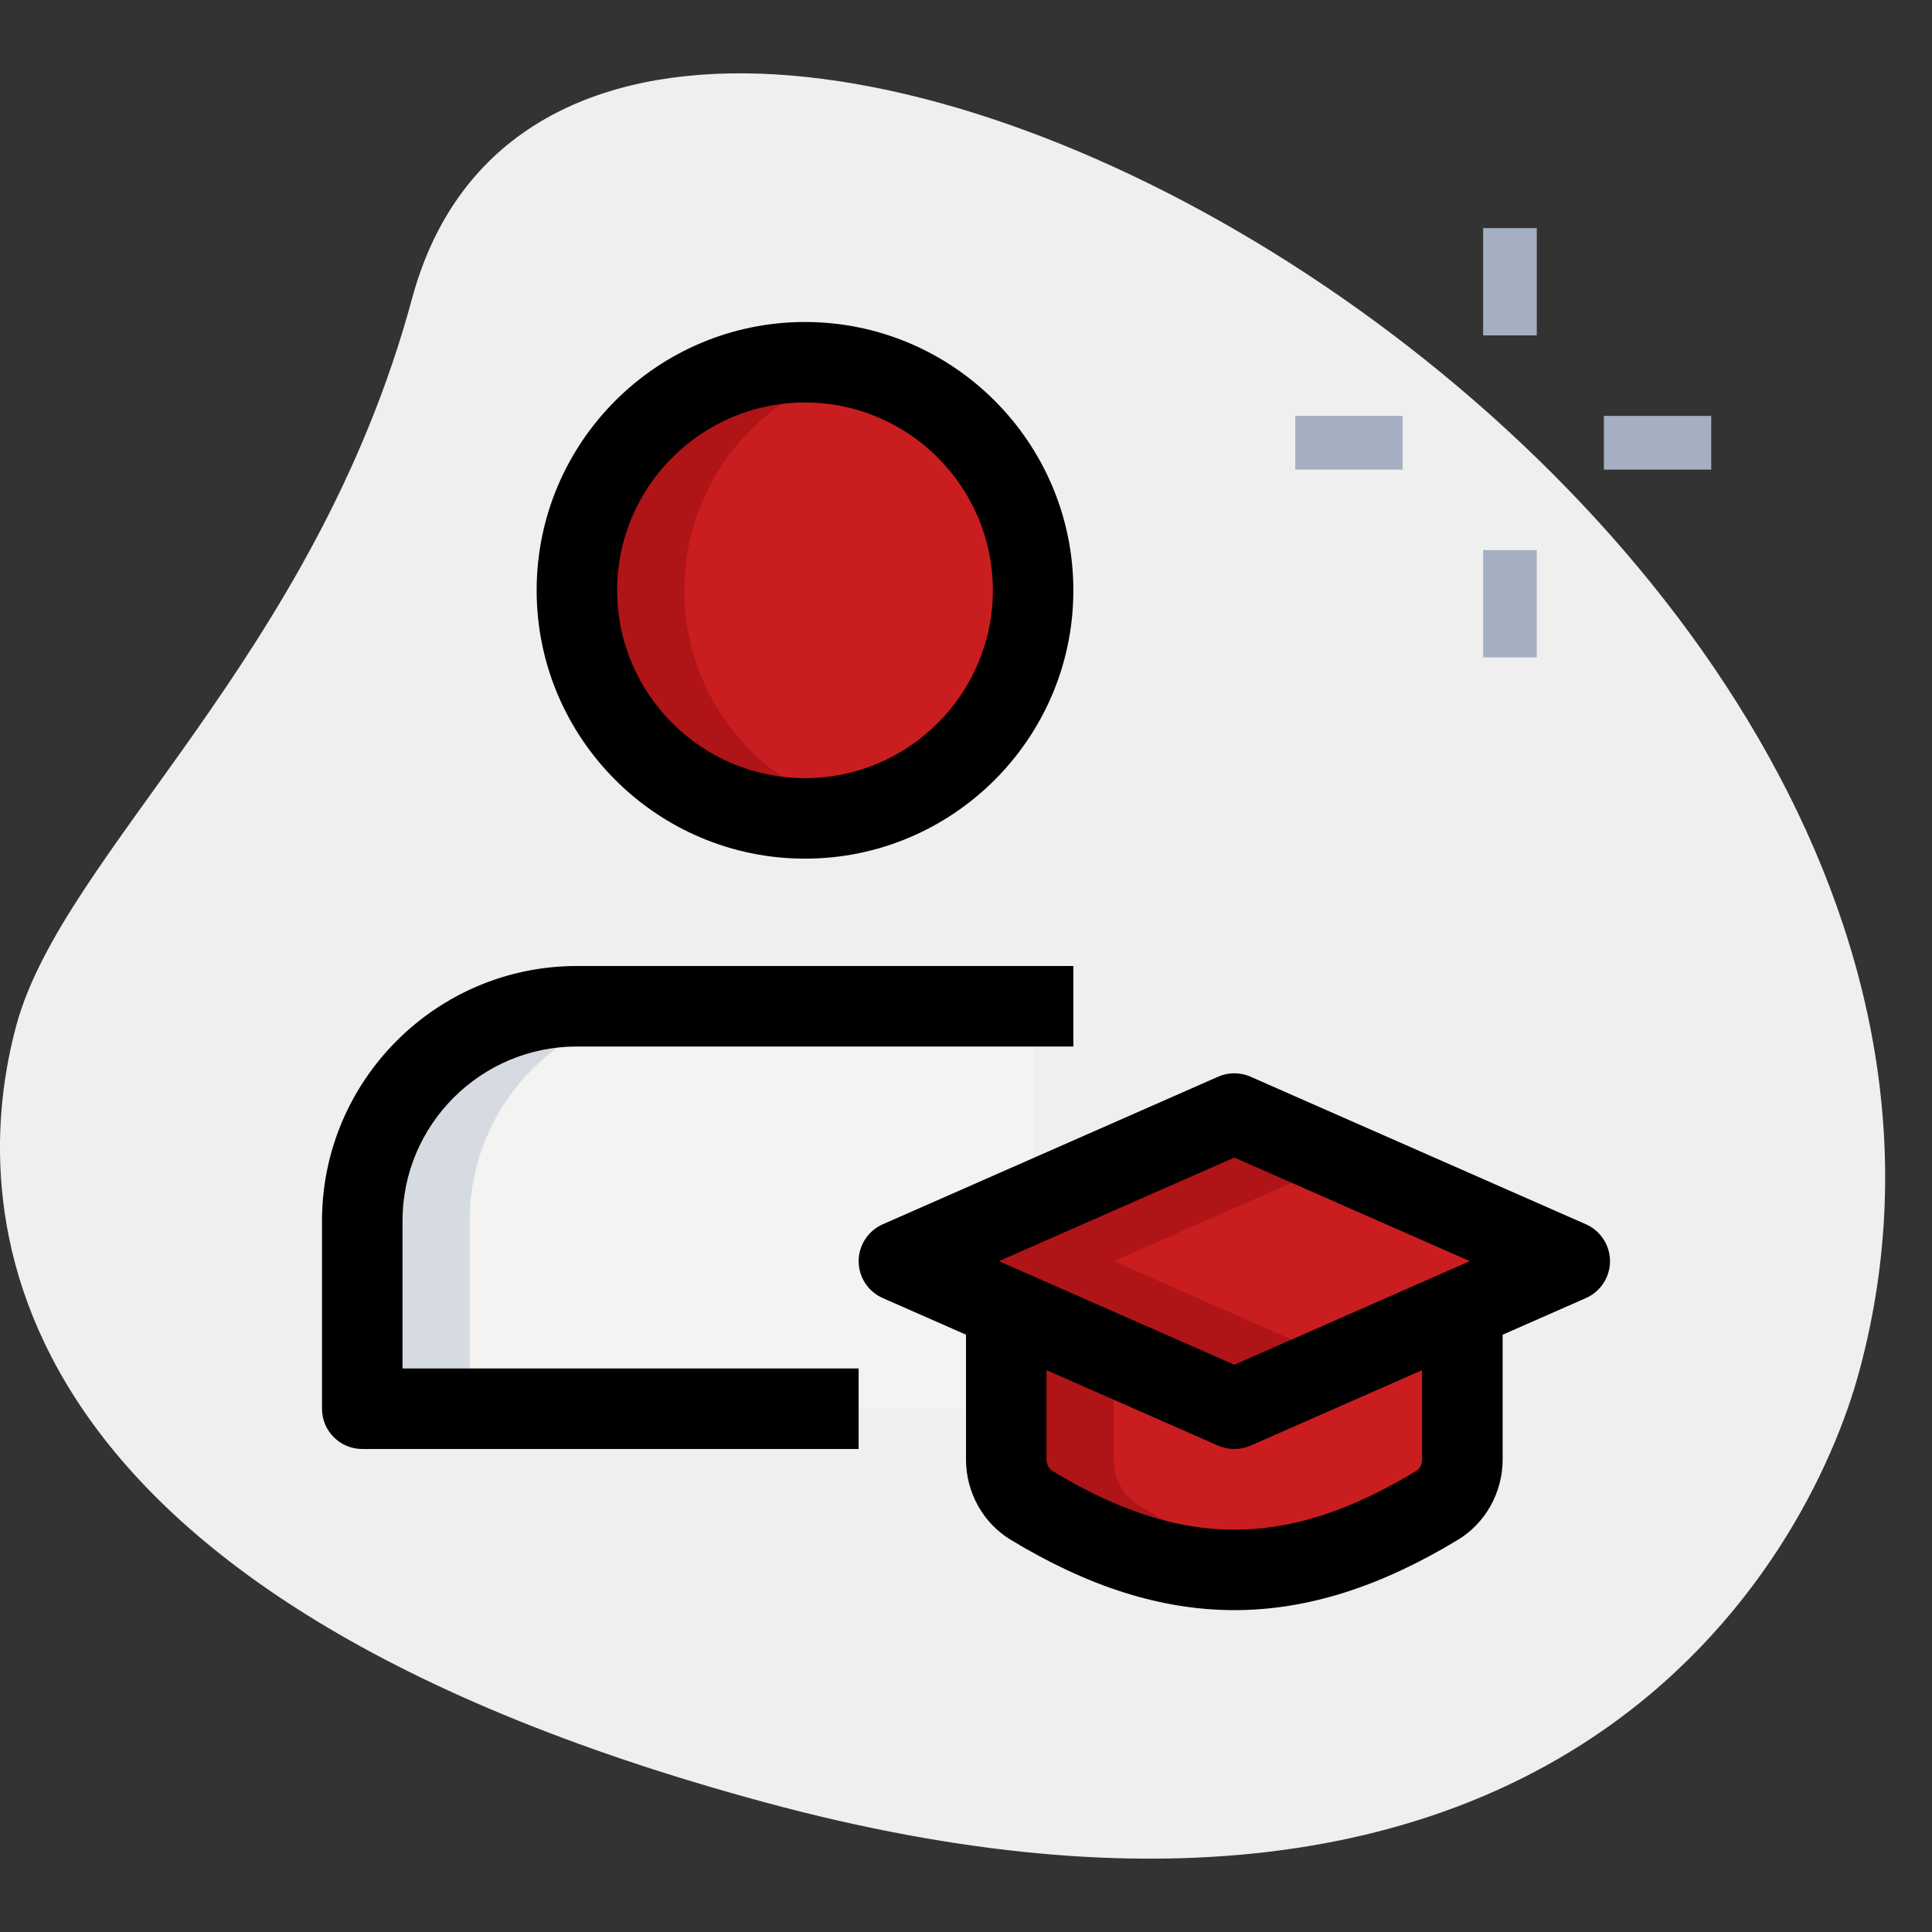 <svg width="30" height="30" viewBox="0 0 30 30" fill="none" xmlns="http://www.w3.org/2000/svg">
<rect x="0" y="0" width="30" height="30" fill="#333333" stroke="none"/>
<g clip-path="url(#clip0)">
<path d="M6.398 4.637C4.894 10.201 0.978 13.242 0.253 15.924C-0.472 18.606 -0.453 24.653 11.883 27.988C24.218 31.323 28.076 24.238 28.872 21.288C32.607 7.477 9.062 -5.218 6.398 4.637Z" fill="#EFEFEF"/>
<path d="M24.905 6.458H26.572V7.292H24.905V6.458Z" fill="#A4AFC1"/>
<path d="M20.113 6.458H21.78V7.292H20.113V6.458Z" fill="#A4AFC1"/>
<path d="M23.03 3.542H23.863V5.208H23.03V3.542Z" fill="#A4AFC1"/>
<path d="M23.03 8.542H23.863V10.208H23.03V8.542Z" fill="#A4AFC1"/>
<path d="M12.5 12.708C14.456 12.708 16.042 11.123 16.042 9.167C16.042 7.211 14.456 5.625 12.5 5.625C10.544 5.625 8.958 7.211 8.958 9.167C8.958 11.123 10.544 12.708 12.5 12.708Z" fill="#CA1D20"/>
<path d="M16.042 15.625H8.958C7.117 15.625 5.625 17.117 5.625 18.958V21.875H12.708H16.042V15.625Z" fill="#F3F3F1"/>
<path d="M15.625 20.625V22.663C15.625 22.95 15.772 23.226 16.017 23.374C18.217 24.707 20.117 24.707 22.317 23.374C22.562 23.225 22.709 22.95 22.709 22.663V20.625H15.625Z" fill="#CA1D20"/>
<path d="M13.958 19.583L19.167 17.292L24.375 19.583L19.167 21.875L13.958 19.583Z" fill="#CA1D20"/>
<path d="M10.625 9.167C10.625 7.499 11.782 6.11 13.333 5.734C13.065 5.669 12.788 5.625 12.5 5.625C10.544 5.625 8.958 7.211 8.958 9.167C8.958 11.123 10.544 12.708 12.5 12.708C12.788 12.708 13.065 12.664 13.333 12.599C11.782 12.223 10.625 10.834 10.625 9.167Z" fill="#AF1417"/>
<path d="M10.625 15.625H8.958C7.117 15.625 5.625 17.117 5.625 18.958V21.875H7.292V18.958C7.292 17.117 8.783 15.625 10.625 15.625Z" fill="#D5DBE1"/>
<path d="M17.684 23.375C17.438 23.226 17.292 22.951 17.292 22.664V20.625H15.625V22.663C15.625 22.95 15.772 23.226 16.017 23.374C17.414 24.222 18.691 24.526 20 24.297C19.248 24.166 18.486 23.862 17.684 23.375Z" fill="#AF1417"/>
<path d="M17.292 19.583L20.833 18.025L19.167 17.292L13.958 19.583L19.167 21.875L20.833 21.142L17.292 19.583Z" fill="#AF1417"/>
<path d="M12.5 13.333C10.203 13.333 8.333 11.464 8.333 9.167C8.333 6.869 10.203 5 12.5 5C14.797 5 16.667 6.869 16.667 9.167C16.667 11.464 14.797 13.333 12.5 13.333ZM12.5 6.25C10.892 6.25 9.583 7.558 9.583 9.167C9.583 10.775 10.892 12.083 12.5 12.083C14.108 12.083 15.417 10.775 15.417 9.167C15.417 7.558 14.108 6.25 12.5 6.25Z" fill="black"/>
<path d="M13.333 22.5H5.625C5.28 22.5 5 22.22 5 21.875V18.958C5 16.776 6.776 15 8.958 15H16.667V16.25H8.958C7.465 16.25 6.25 17.465 6.25 18.958V21.25H13.333V22.5Z" fill="black"/>
<path d="M19.167 25.002C18.031 25.002 16.894 24.637 15.693 23.909C15.265 23.65 15 23.173 15 22.663V20H16.25V22.663C16.25 22.736 16.287 22.807 16.341 22.84C18.348 24.058 19.985 24.057 21.992 22.84C22.046 22.807 22.082 22.736 22.082 22.663V20H23.333V22.663C23.333 23.172 23.068 23.65 22.64 23.909C21.439 24.637 20.302 25.002 19.167 25.002Z" fill="black"/>
<path d="M19.167 22.5C19.081 22.5 18.995 22.483 18.915 22.448L13.707 20.156C13.48 20.056 13.333 19.831 13.333 19.583C13.333 19.336 13.48 19.111 13.707 19.011L18.915 16.719C19.074 16.648 19.258 16.648 19.418 16.719L24.627 19.011C24.853 19.111 25 19.336 25 19.583C25 19.831 24.853 20.056 24.627 20.156L19.418 22.448C19.338 22.483 19.253 22.5 19.167 22.5ZM15.51 19.583L19.167 21.192L22.823 19.583L19.167 17.974L15.51 19.583Z" fill="black"/>
</g>
<defs>
<clipPath id="clip0">
<rect width="30" height="30" fill="white"/>
</clipPath>
</defs>
</svg>

